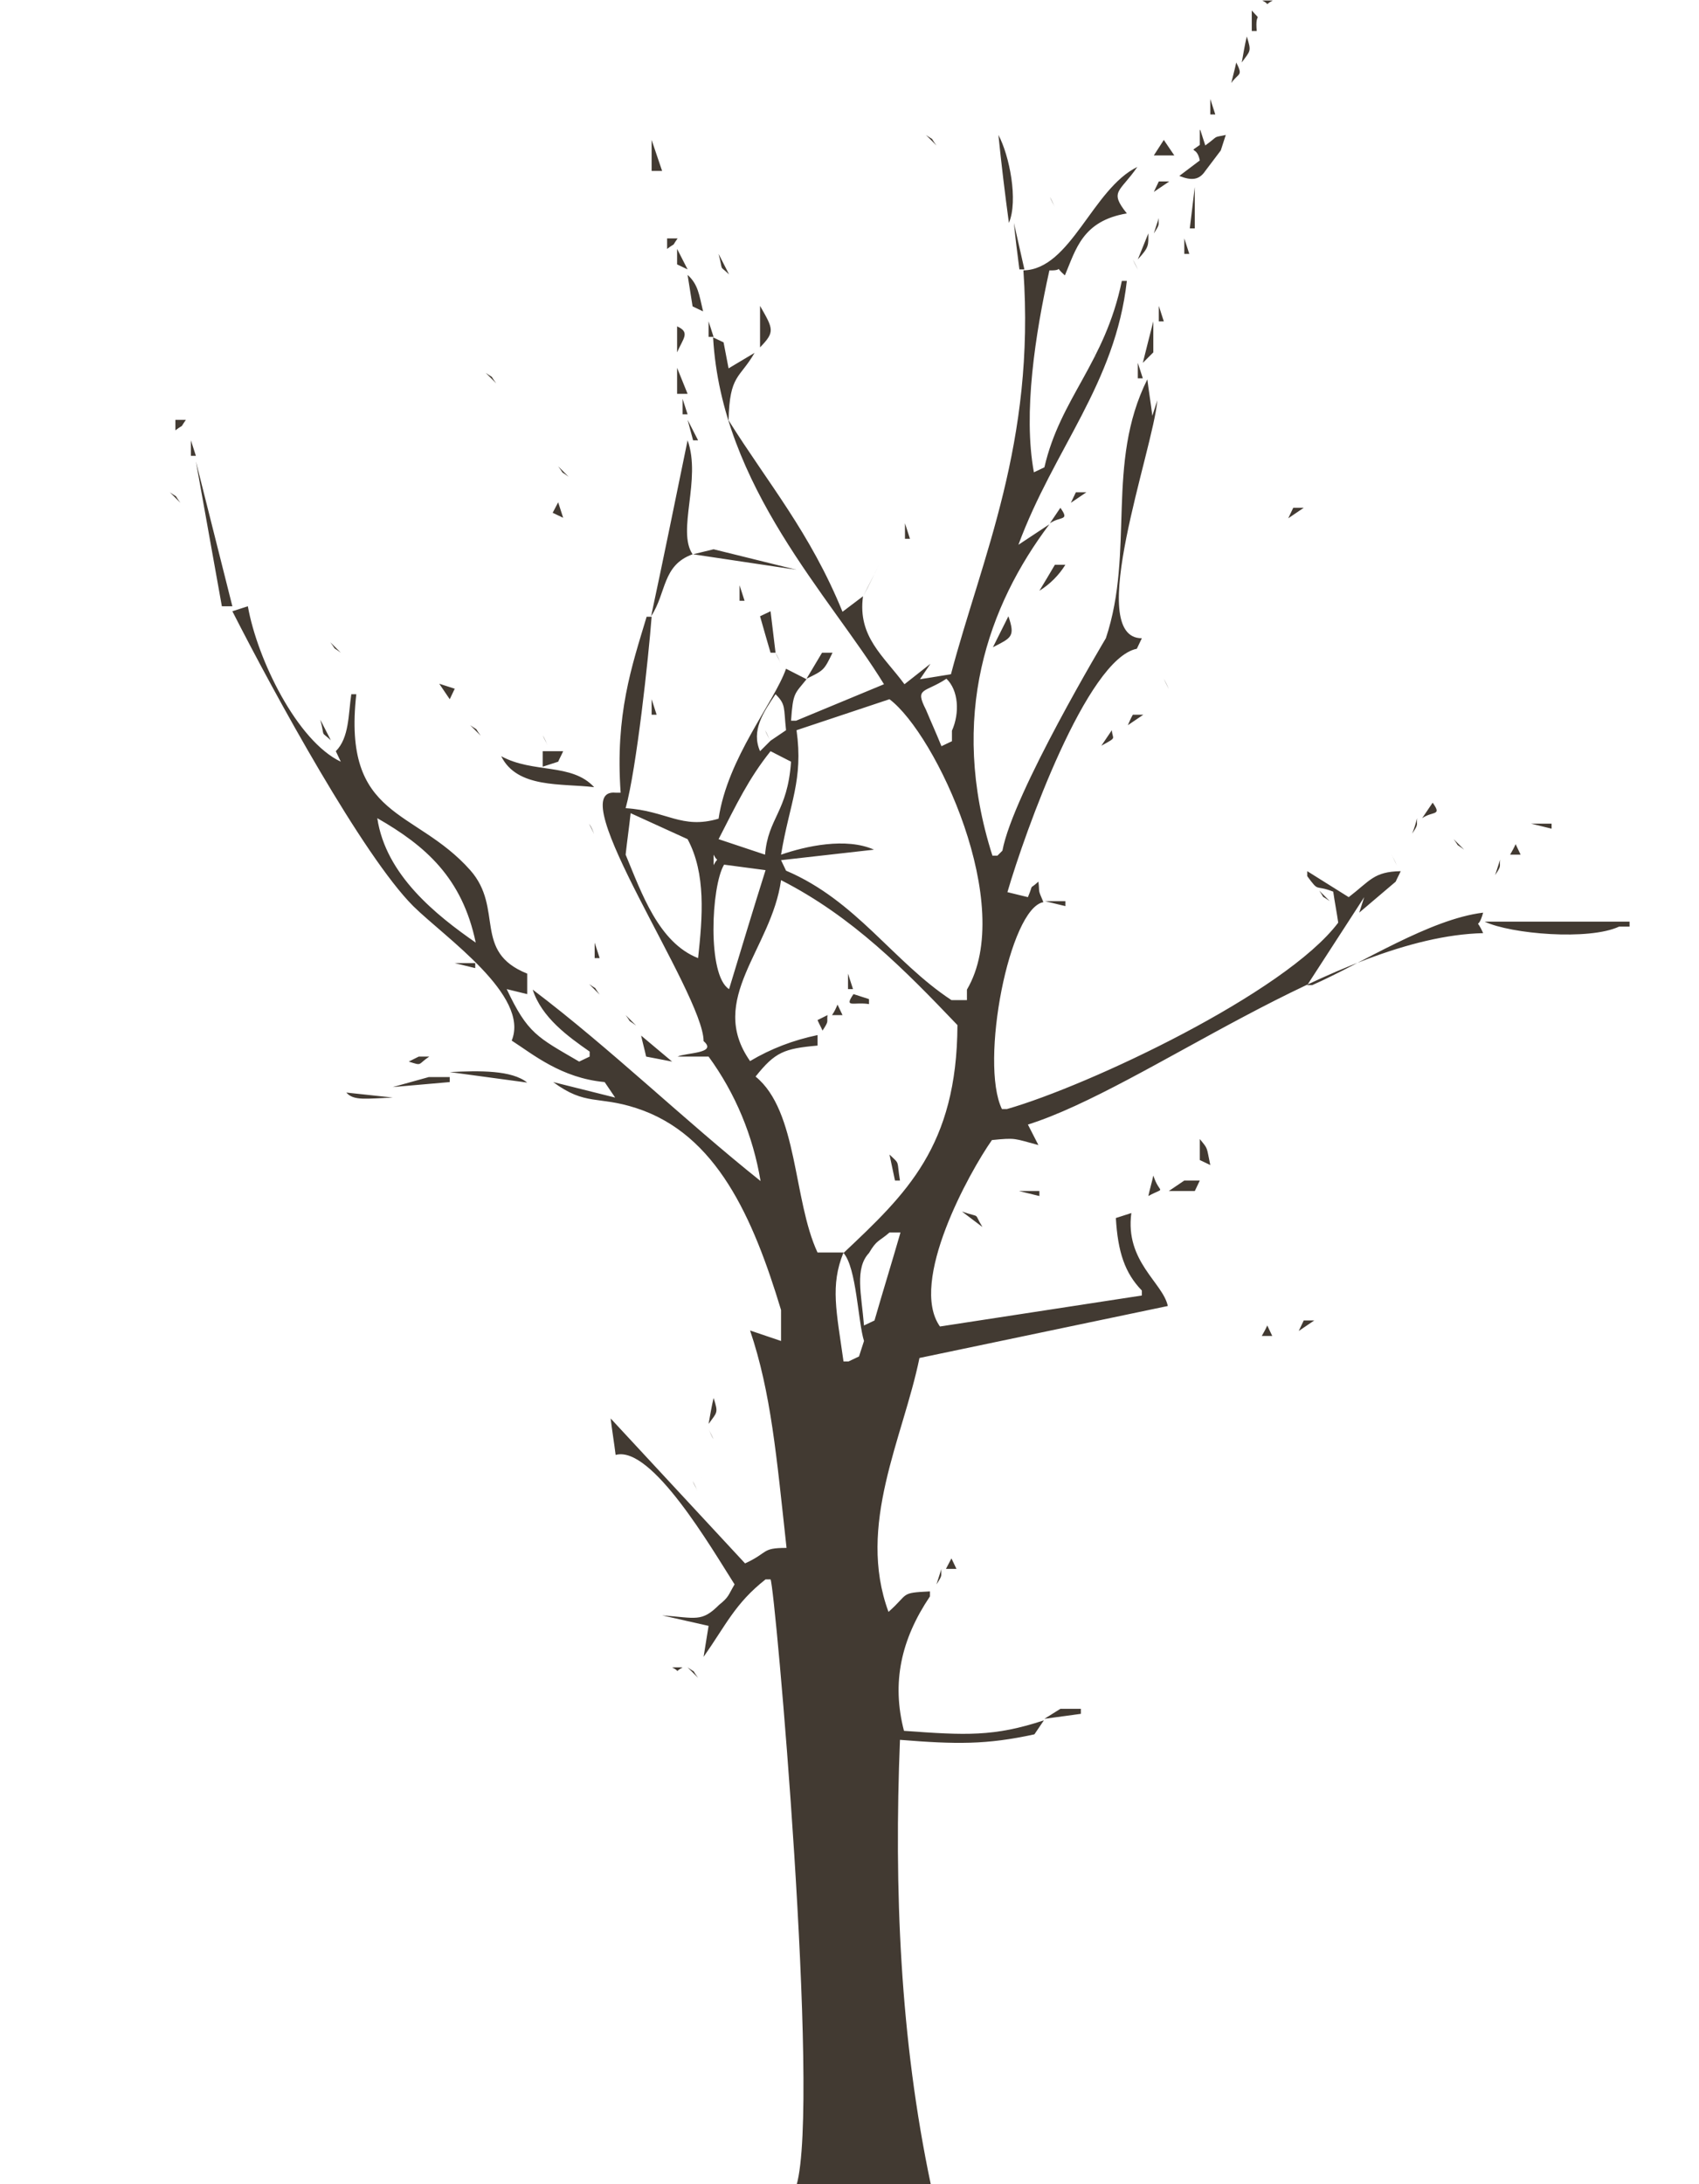 <svg enable-background="new 0 0 340 437" viewBox="0 0 340 437" xmlns="http://www.w3.org/2000/svg"><path clip-rule="evenodd" d="m252.6.1h2.1c-1.9 1-.3.9-2.1 0zm-2.1 2c2.2 2.5.6-.1 1 4.1h-1zm-1 5.2c1 3.1.7 2.8-1 5.2.3-1.7.6-3.5 1-5.2zm-2.1 5.2c1.4 2.8.5 2-1 4.1.3-1.3.7-2.7 1-4.1zm-5.2 7.3c.3 1 .7 2.1 1 3.1h-1zm4.2 4.1 1 2.1zm-6.2 2.1c.3 1 .7 2.1 1 3.1 2.9-2.1 1.3-1.5 4.1-2.1l-1 3.1-3.1 4.1c-1.2 1.8-2.7 2-5.2 1l4.1-3.1c-.6-3.1-2.5-1.3 0-3.1v-3zm-54.9 1c2 1.4.6.1 2.1 2.1zm14.5 0c2.2 4.1 4 13.1 2.1 17.6-.8-5.9-1.5-11.7-2.1-17.6zm-69.4 1 2.1 6.2h-2.1zm102.5 0c.7 1 1.4 2.1 2.1 3.1h-4.1zm-52.8 320.1c-1.2 29.8 0 59.8 6.2 89.1h-26.9c4.8-16.7-4.3-119.7-5.2-121.2h-1c-6.1 4.8-7.9 9.1-12.4 15.5l1-6.2-9.3-2.1c6.8.5 7.9 1.4 11.4-2.1 2-1.6 1.8-1.9 3.1-4.1-4.6-7.2-16.6-27.9-23.8-25.9-.3-2.4-.7-4.8-1-7.3l26.9 29c4.8-2.2 3.2-3.1 8.3-3.1-2-18.3-3.1-31.1-7.3-43.5l6.2 2.1v-6.2c-5.6-18.5-12.9-35.2-29-40.4-7.7-2.5-10.1-.4-16.6-5.2l12.4 3.1-2.1-3.1c-8.7-.8-14.4-5.6-18.6-8.3 3.7-9-13.3-20.6-19.7-26.9-10-10-27.7-42.3-36.2-59l3.1-1c1.9 10.7 9.9 27 18.6 31.1l-1-2.1c2.7-2.7 2.5-7.4 3.1-11.4h1c-2.8 25.1 11.7 22.7 22.8 35.2 6.8 7.7.4 16.3 11.4 20.7v4.1l-4.1-1c4.2 8.9 6.1 9.6 14.5 14.5l2.1-1v-1c-4.3-3-9.6-6.8-11.4-12.4 15.6 11.8 30.3 26.1 45.6 38.3-1.5-9-5-17.5-10.4-24.9h-6.2c1.6-.8 8.1-.6 5.2-3.1 0-9.5-28.8-50.8-17.6-49.7h1c-1.1-15.7 2.2-25.2 5.2-35.2h1c-.6 7.9-3 30.3-5.2 38.3 8.2.5 11.2 4.3 18.6 2.1 1.8-12.2 11.1-23.2 13.5-30l4.1 2.1c-2.4 3-2.7 2.6-3.1 8.3h1l17.6-7.3c-10.7-17.5-32.5-39.5-34.2-69.4l2.1 1c.3 1.7.7 3.5 1 5.2l5.2-3.1c-3 5.2-5 4.3-5.2 13.5 7.9 12.6 16.3 22.4 22.8 38.3l4.1-3.1c-1.1 8.1 4.1 11.9 8.3 17.6l5.2-4.1-2.1 3.1 6.2-1c6.2-23.4 16.9-46.3 14.5-80.8 9.5-.2 13.8-16.3 22.8-20.7-3.5 5.1-5.7 4.8-2.1 9.3-8.9 1.5-10.2 7.2-12.4 12.4-2.5-2.2.2-.9-3.1-1-2.8 12.6-5.3 28.5-3.1 40.4l2.1-1c3.2-13.9 12.1-20.8 15.5-37.3h1c-2.3 20.6-14.6 33.6-21.7 52.8l6.2-4.1c-12.2 16.2-20.3 38.4-11.4 66.3h1l1-1c2.1-11.4 20.7-42.5 20.7-42.5 5.8-17.4-.1-35 8.3-51.8.3 2.4.7 4.8 1 7.3l1-3.1c-.8 9.8-14.7 47.6-3.1 47.6l-1 2.1c-10 2-22.4 36.7-25.9 48.7l4.1 1c1.3-3.1 0-1.2 2.1-3.1.3 2.4-.2 1.3 1 4.1-6.8 1.2-12.8 32.1-8.3 41.4h1c16.4-4.7 55.7-23.2 66.3-37.3-.3-2.1-.7-4.1-1-6.2-3.8-1.5-2.7.3-5.2-3.1v-1l8.3 5.2c4.3-3.3 5-5.1 10.4-5.2-.3.7-.7 1.4-1 2.1l-7.3 6.2c.3-1 .7-2.1 1-3.1l-11.4 17.6h1c10-4.4 23.5-13.2 34.2-14.5-1.1 4-1.6.5 0 4.1-29.4.7-67.6 30.9-91.1 38.3l2.1 4.1c-4.9-1.3-4.4-1.5-9.3-1-4.5 6.4-16.7 28.4-10.4 37.3l40.4-6.2v-1c-3.4-3.5-4.8-7.7-5.2-14.5l3.1-1c-1.3 9.7 6.3 13.9 7.3 18.6l-49.7 10.4c-3.3 16.1-12.6 33.4-6.2 50.8 4.2-3.7 2.2-3.8 8.3-4.1v1c-5.8 8.6-7.7 17.3-5.2 26.9 12.4.9 18 1.2 28-2.1l-1.9 2.8c-9.6 2.1-15.7 2-26.9 1.1zm-48.7-312.8c.3.7.7 1.4 1 2.1-.3-.7-.7-1.4-1-2.1zm100.5 1h2.1l-3.1 2.1zm4.1 1.1 1 2.1zm3.1 0v8.3h-1zm-106.7 2 1 2.1zm77.7 0c.3.7.7 1.4 1 2.1-.3-.7-.6-1.4-1-2.1zm23.8 1.1 1 2.1zm-2 3.1c-.2 1.5.4 1-1 3.1zm-98.4 1c.3.7.7 1.4 1 2.1-.3-.7-.7-1.4-1-2.1zm69.4 0c.7 3.1 1.4 6.2 2.1 9.3h-1c-.4-3.1-.8-6.2-1.1-9.3zm26.9 2.1c0 2.4.2 2.7-2.1 5.2zm-96.3 1h2.1c-1.4 2-.1.6-2.1 2.1zm103.5 0c.3 1 .7 2.1 1 3.1h-1zm-101.5 2.1 2.1 4.1-2.1-1zm8.3 1 2.1 4.1c-2.1-2-1.1-.3-2.1-4.1zm82.9 1.1c.3.7.7 1.4 1 2.1-.3-.8-.7-1.5-1-2.1zm-1.1 2 1 2.1zm-88 1.1c2.1 1.9 2.3 3.9 3.1 7.3l-2.1-1zm14.5 6.2c2.7 4.7 3 5.2 0 8.3zm79.8 0c.3 1 .7 2.1 1 3.1h-1zm-91.2 1 1 2.1zm1.1 2.1c.3 1 .7 2.1 1 3.1h-1zm73.5 0c.3.7.7 1.4 1 2.1-.3-.7-.7-1.4-1-2.1zm15.5 0v6.2l-2.1 2.1c.7-2.8 1.4-5.6 2.1-8.3zm-95.3 1c2.7 1.2 1.2 2.4 0 5.2zm97.4 3.1 1 2.1zm-14.5 1.1c.3.7.7 1.4 1 2.1-.3-.8-.7-1.4-1-2.1zm-185.4 1 1 2.1zm194.7 2.1 1 3.1h-1zm-92.2 1 2.1 5.2h-2.1zm-38.3 1c2 1.4.6.1 2.1 2.1zm39.4 5.2c.3 1 .7 2.1 1 3.1h-1zm-34.2 2.1 1 2.1zm-67.3 2.1h2.1c-1.4 2-.1.6-2.1 2.1zm102.5 0 2.1 4.1h-1zm53.9 1c.3.7.7 1.4 1 2.1-.3-.7-.7-1.4-1-2.1zm-154.3 1 1 2.1zm1 2.1 1 3.1h-1zm99.4 0c2.8 7.8-2.2 18.1 1 22.8-6.1 2.2-5.2 7.7-8.3 12.4 2.5-11.7 4.9-23.5 7.3-35.2zm-127.4 1 1 2.1zm29 3.2 7.3 29h-2.1zm72.5 1 2.1 2.1c-2-1.5-.6-.1-2.1-2.1zm87 0 2.1 3.1zm2.1 3.1 1 2.1zm-166.8 2.1c2 1.4.6.1 2.1 2.1zm82.9 0 3.1 2.1zm98.4 0h2.1l-3.1 2.1zm-103.6 2c.3 1 .7 2.1 1 3.1l-2.1-1zm9.3 1.1 3.1 2.1zm91.2 0c1.9 2.7.1 1.6-2.1 3.1zm46.6 0h2.1l-3.1 2.1zm-77.7 3.1 1 3.1h-1zm36.3 1 1 2.1zm-2.1 3.1c.3.7.7 1.4 1 2.1-.3-.7-.7-1.4-1-2.1zm-72.5 1.1 16.6 4.1-20.7-3.1zm35.2 0 1 2.1zm-2.1 3.1c-1 2.1-2.1 4.1-3.1 6.2 1.1-2.1 2.1-4.2 3.1-6.2zm35.2 0h2.1c-1.3 2.1-3.1 3.9-5.2 5.2 1.1-1.8 2.1-3.5 3.1-5.2zm-63.1 4.1c.3 1 .7 2.1 1 3.1h-1zm4.1 0 1 2.1zm-31.1 2.1 1 2.1zm33.2 3.1 1 8.3h-1c-.7-2.4-1.4-4.8-2.1-7.3zm47.6 1c1.4 4.1.6 4.3-3.1 6.2zm-135.7 5.2 2.1 2.1c-2-1.5-.6-.1-2.1-2.1zm44.6 0 1 2.1zm44.5 2.1c.3.7.7 1.4 1 2.1-.3-.7-.6-1.4-1-2.1zm9.3 0h2.1c-1.7 3.5-1.7 3.5-5.2 5.2zm-95.2 2 1 2.1zm165.7 0c.3.7.7 1.4 1 2.1-.3-.7-.7-1.4-1-2.1zm-164.7 2.1 1 2.1zm-11.4 1.1 1 2.1zm130.5 0c-4.4 2.9-6.4 1.7-4.1 6.2 1 2.4 2.1 4.8 3.1 7.3l2.1-1v-2.1c1.6-3.6 1.3-8.1-1.1-10.4zm43.5 0c.3.7.7 1.4 1 2.1-.3-.8-.7-1.5-1-2.1zm-145 1 3.1 1-1 2.1zm-26.9 2.1 1 2.1zm94.2 0c-2.5 3.7-4.9 7.3-3.1 11.4l2.1-2.1 3.1-2.1c-.5-4.6 0-5.1-2.1-7.2zm-65.2 1 1 2.1zm40.4 0 1 3.1h-1zm47.6 0-18.6 6.2c1.4 10-1.4 14.6-3.1 24.9 4.9-1.7 13-3.5 18.6-1l-18.6 2.1 1 2.1c14.1 6 21.4 18.2 33.1 25.9h3.1v-2.1c9.9-16.8-6.2-51.1-15.5-58.1zm-67.3 1 1 2.1zm-47.7 1.1 1 2.1zm30.1 1 1 2.1zm133.6 0h2.1l-3.1 2.1c.3-.7.6-1.4 1-2.1zm-162.6 1 2.1 4.1c-2.2-2-1.1-.3-2.1-4.1zm30 1.1c2 1.4.6.1 2.1 2.1zm59 1c.3.7.7 1.4 1 2.1-.3-.7-.6-1.4-1-2.1zm69.4 0c.1 1.9 1.2 1.3-2.1 3.1zm-113.9 1c.3.7.7 1.4 1 2.1-.3-.7-.6-1.4-1-2.1zm-42.5 1.1 1 2.1zm32.2 0 1 2.1zm10.3 2.1h4.1c-.3.7-.7 1.4-1 2.1l-3.1 1zm45.6 0c-4.4 5.5-6.8 10.6-10.4 17.6l9.3 3.1c.6-7.4 4.5-8.5 5.2-18.6zm-53.9 1c6.4 3.5 14.1 1.3 18.6 6.2-6.5-.8-15.4.3-18.6-6.2zm186.4 9.3c1.9 2.7.1 1.6-2.1 3.1zm-160.5 2.1c-.3 2.8-.7 5.5-1 8.3 3.2 7.7 6.6 17.6 14.5 20.7.9-8.3 1.6-16.9-2.1-23.8zm-50.7 1c1.7 11.4 11.8 19.4 19.7 24.9-2.7-13-10.1-19.4-19.7-24.9zm208.1 0c-.2 1.5.4 1-1 3.1.4-1 .7-2 1-3.1zm-165.7 1.1c.3.7.7 1.4 1 2.1-.3-.8-.6-1.5-1-2.1zm188.5 0h4.1v1zm-15.5 3.1 2.1 2.1c-2-1.5-.7-.2-2.1-2.1zm-11.4 1 1 2.1zm23.8 0 1 2.1h-2.1c.4-.7.8-1.4 1.1-2.1zm-160.5 2.1v2.1c1-1.9.9-.3 0-2.1zm68.3 0 1 2.1zm67.4 0c.3.7.7 1.4 1 2.1-.3-.8-.7-1.4-1-2.1zm21.7 1c-.2 1.5.4 1-1 3.1.3-1 .7-2.1 1-3.1zm-155.3 1c-2.6 4.3-3.4 22.2 1 24.9 2.4-7.9 4.8-15.9 7.3-23.8zm11.4 3.1c-1.9 13.8-14.9 23.8-6.2 36.2 4.2-2.5 8.7-4.2 13.5-5.2v2.1c-6.7.6-8.5 1.3-12.4 6.2 8.5 6.9 7.5 24.7 12.4 35.2h5.2c-2.7 6.6-1.4 11.8 0 21.8h1l2.1-1c.3-1 .7-2.1 1-3.1-1.2-3.8-1.5-14.7-4.1-17.6 12.5-11.8 22.7-21.3 22.8-45.6-10.6-11.1-21-21.7-35.3-29zm107.7 2.1 2.1 2.1c-2.1-1.5-.7-.1-2.1-2.1zm-54.9 2.1h4.1v1zm89 1 8.3 1zm41.5 1.1 1 2.1zm-42.5 2h29v1h-2.1c-6 2.8-21.6 1.5-26.9-1zm-178.1 4.2c.3 1 .7 2.1 1 3.1h-1zm-28 4.1h4.1v1zm78.7 2.1c.3 1 .7 2.1 1 3.1h-1zm-51.8 2.1c2 1.4.6.1 2.1 2.1zm52.9 2 3.1 1v1c-3-.5-5.1.9-3.1-2zm-3.2 2.1 1 2.1h-2.1c.5-.7.8-1.4 1.1-2.1zm-42.4 2.1 2.1 2.1c-2-1.5-.7-.2-2.1-2.1zm40.4 0c-.2 1.5.4 1-1 3.1-.3-.7-.7-1.4-1-2.1zm-37.3 4.1 6.2 5.2-5.2-1c-.3-1.4-.7-2.8-1-4.2zm-36.3 1.1 7.3 1zm-8.2 3.1h2.1c-2.4 1.6-1.3 1.9-4.1 1zm6.2 3.1c6-.3 12.4-.4 15.5 2.1zm-4.2 1h4.2v1l-11.4 1zm20.7 0 3.1 2.1zm-37.2 3.1 9.3 1c-5.3.2-7.8.7-9.3-1zm170.8 9.3c1.7 2.1 1.3 1.4 2.1 5.2l-2.1-1zm-62.1 3.1c2.2 2.1 1.4 1 2.1 5.2h-1zm52.8 4.2c1.3 4 2.7 2.1-1 4.1.3-1.4.7-2.7 1-4.1zm6.2 1h3.1l-1 2.1h-5.2zm-33.1 2.1h4.1v1zm-11.4 4.1c4 1.4 2.2 0 4.1 3.1zm-14.5 4.2c-2.2 1.9-2.5 1.4-4.1 4.1-2.9 3.1-1.5 8.3-1 14.5l2.1-1c1.7-5.9 3.5-11.7 5.2-17.6zm57 13.4 3.1 2.1zm25.9 4.2h2.1l-3.1 2.1zm-7.3 1 1 2.1h-2.1c.4-.7.8-1.4 1.1-2.1zm-110.8 14.5c1 3.1.7 2.8-1 5.2.3-1.7.6-3.5 1-5.2zm-1 6.2c.3.7.7 1.4 1 2.1-.4-.7-.7-1.4-1-2.1zm-1.1 5.2 1 2.1zm-1 3.1c.3.7.7 1.4 1 2.1-.3-.7-.7-1.4-1-2.1zm-1.1 2.1c.3.7.7 1.4 1 2.1-.3-.7-.6-1.4-1-2.1zm51.8 15.5 1 2.1h-2.1zm-2 2.1c-.2 1.5.4 1-1 3.1zm-48.7 17.6c.3.7.7 1.4 1 2.1-.3-.7-.7-1.4-1-2.1zm-5.2 2.1h2.1c-1.8 1-.3.9-2.1 0zm3.1 0c2 1.4.6.1 2.1 2.1zm-3.1 3.1 1 2.1zm77.7 5.2h4.1v1l-7.3 1z" fill="#423a32" fill-rule="evenodd"/></svg>